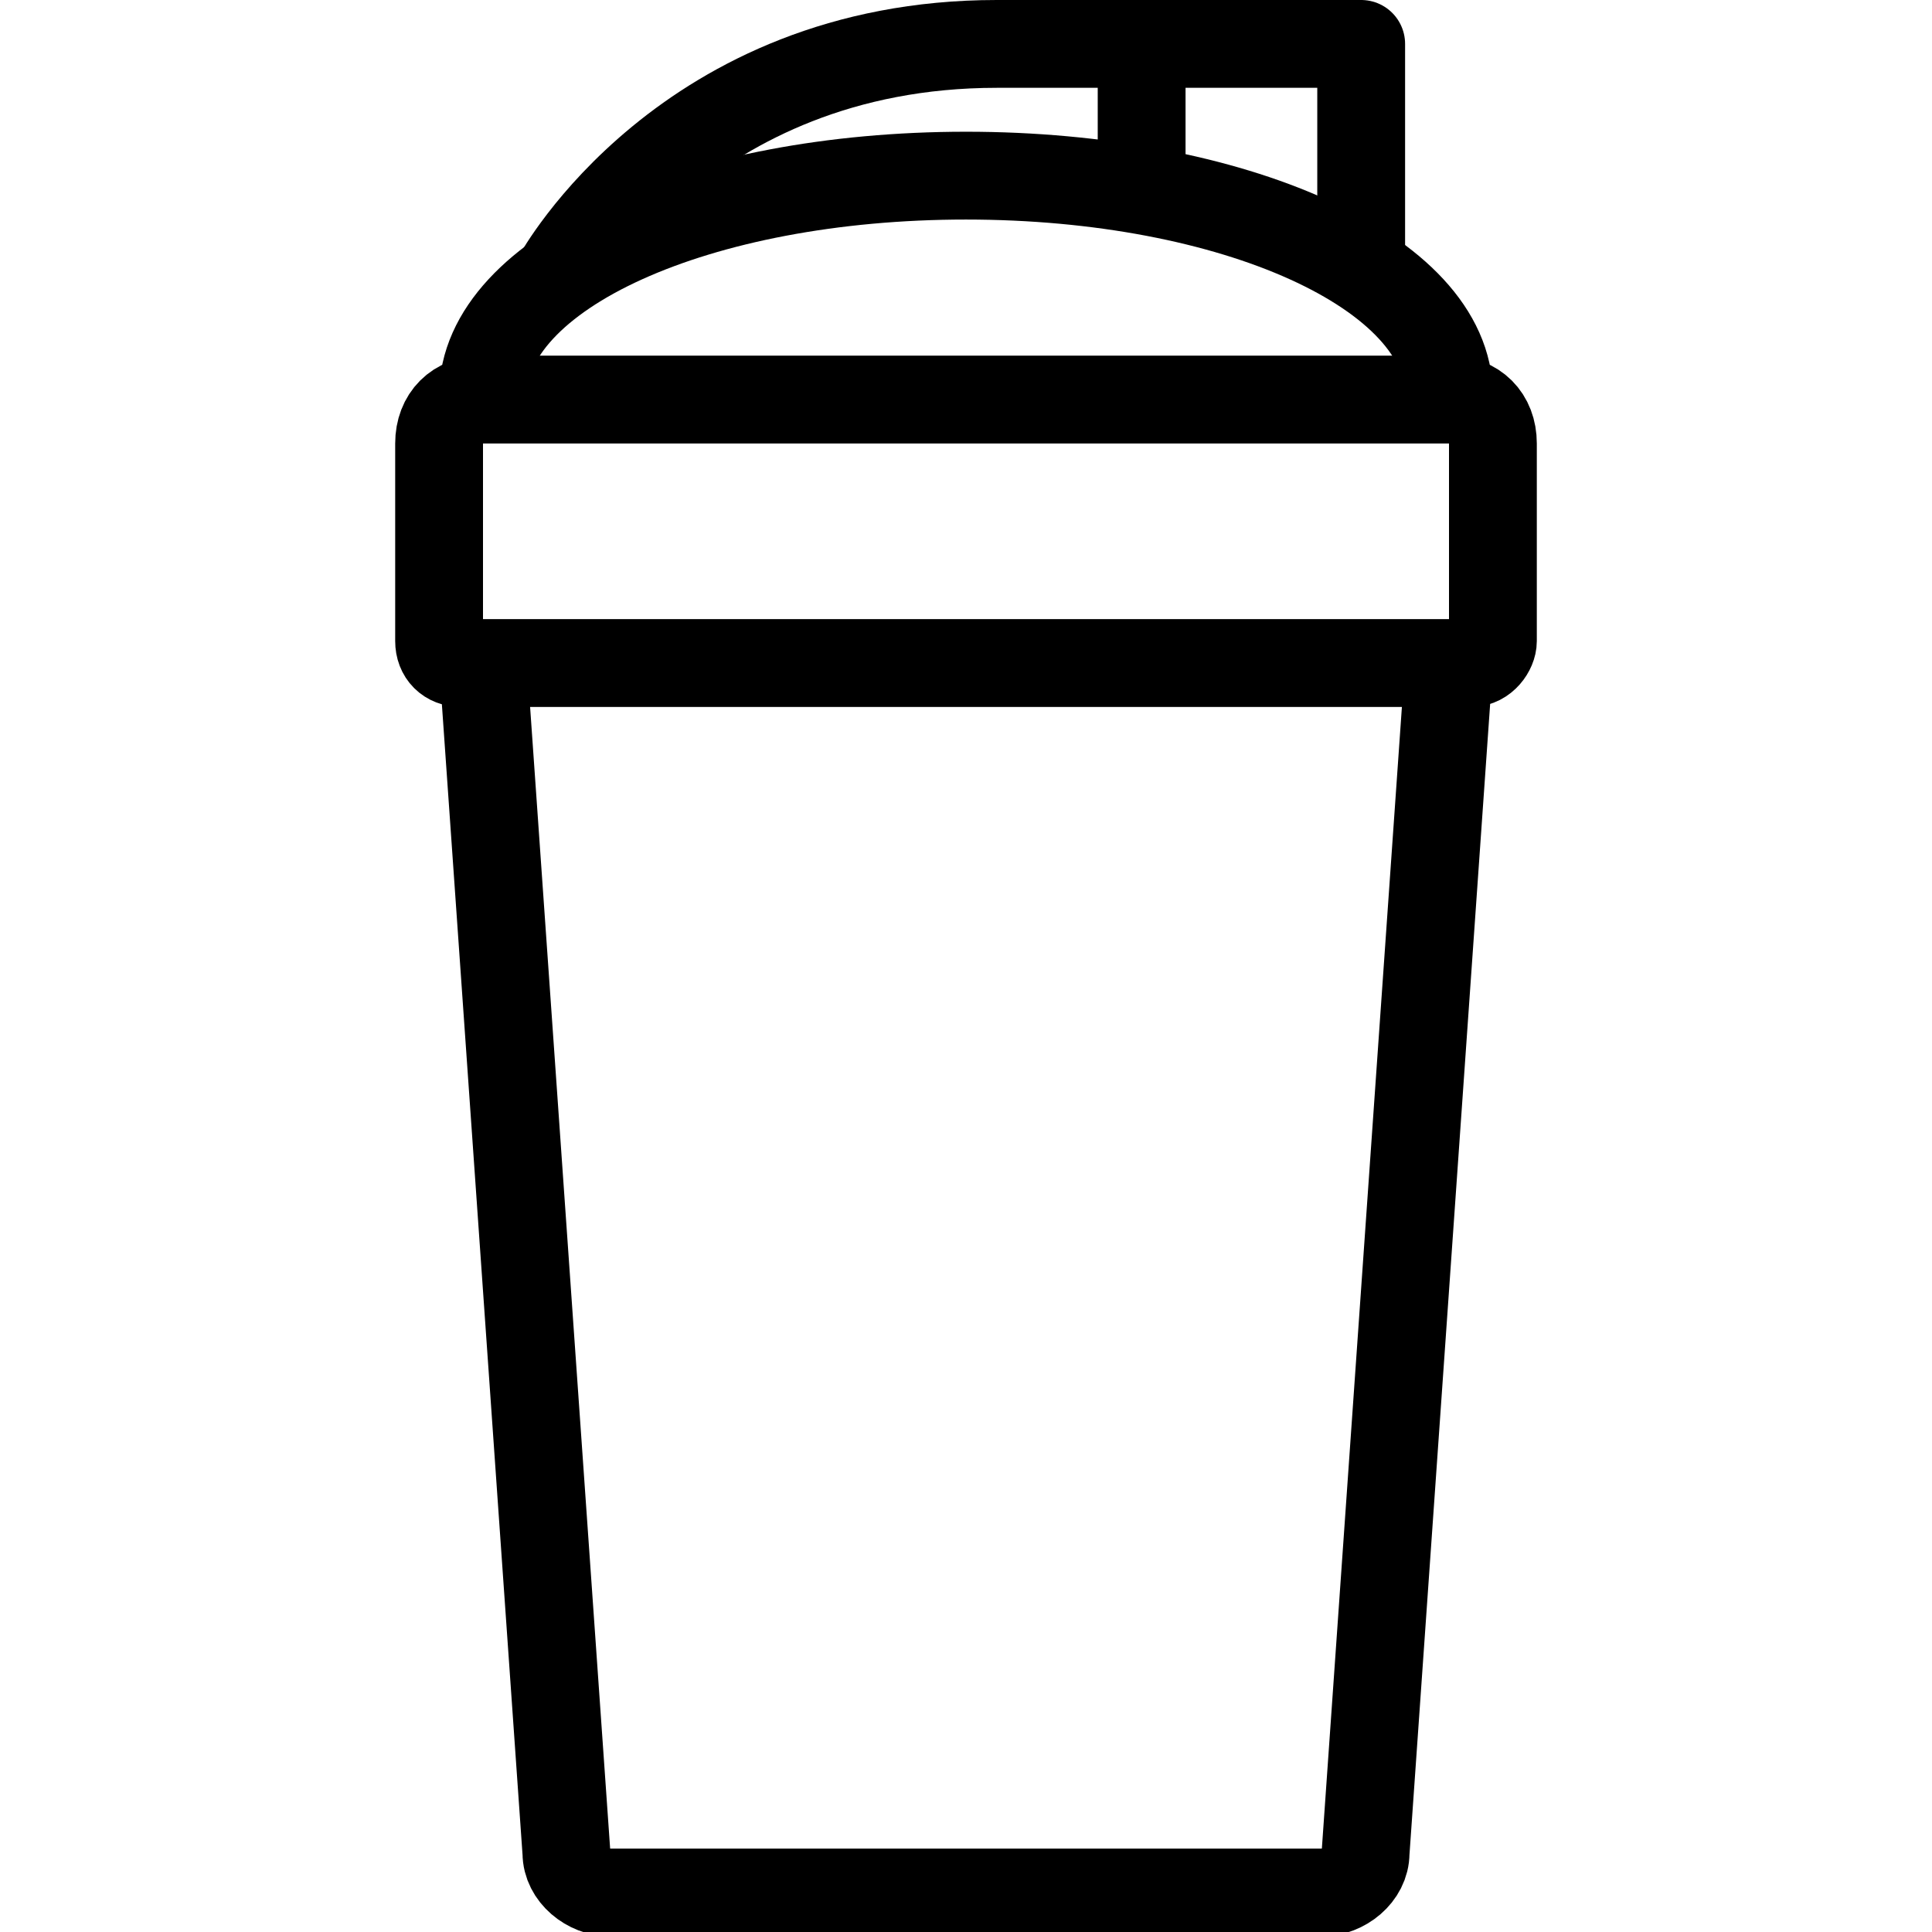 <?xml version="1.0" encoding="utf-8"?>
<!-- Generated by Glyphs Company app at https://glyphs.co -->
<!-- Copyright Glyphs Company. Please follow included license terms. -->
<!-- Do NOT redistribute -->
<svg class="stroked" xmlns="http://www.w3.org/2000/svg" viewBox="0 0 44 44">
    <path d="M33 15.1l-1.9 27.1c0 .5-.5.9-1 .9H13.9c-.5 0-1-.4-1-.9L11 15.1M12.7 6.3S15.6 1 22.7 1H26M33.5 15.1h-23c-.3 0-.5-.2-.5-.5v-4.5c0-.6.4-1 1-1h22c.6 0 1 .4 1 1v4.5c0 .2-.2.5-.5.5z" class="line" fill="none" stroke="#000" stroke-width="2" stroke-miterlimit="10"/>
    <path d="M31 6.1V1h-5v3.3" class="line" fill="none" stroke="#000" stroke-width="2" stroke-linejoin="round" stroke-miterlimit="10"/>
    <path d="M33 9c0-2.8-4.9-5-11-5S11 6.2 11 9" class="line" fill="none" stroke="#000" stroke-width="2" stroke-miterlimit="10"/>
</svg>